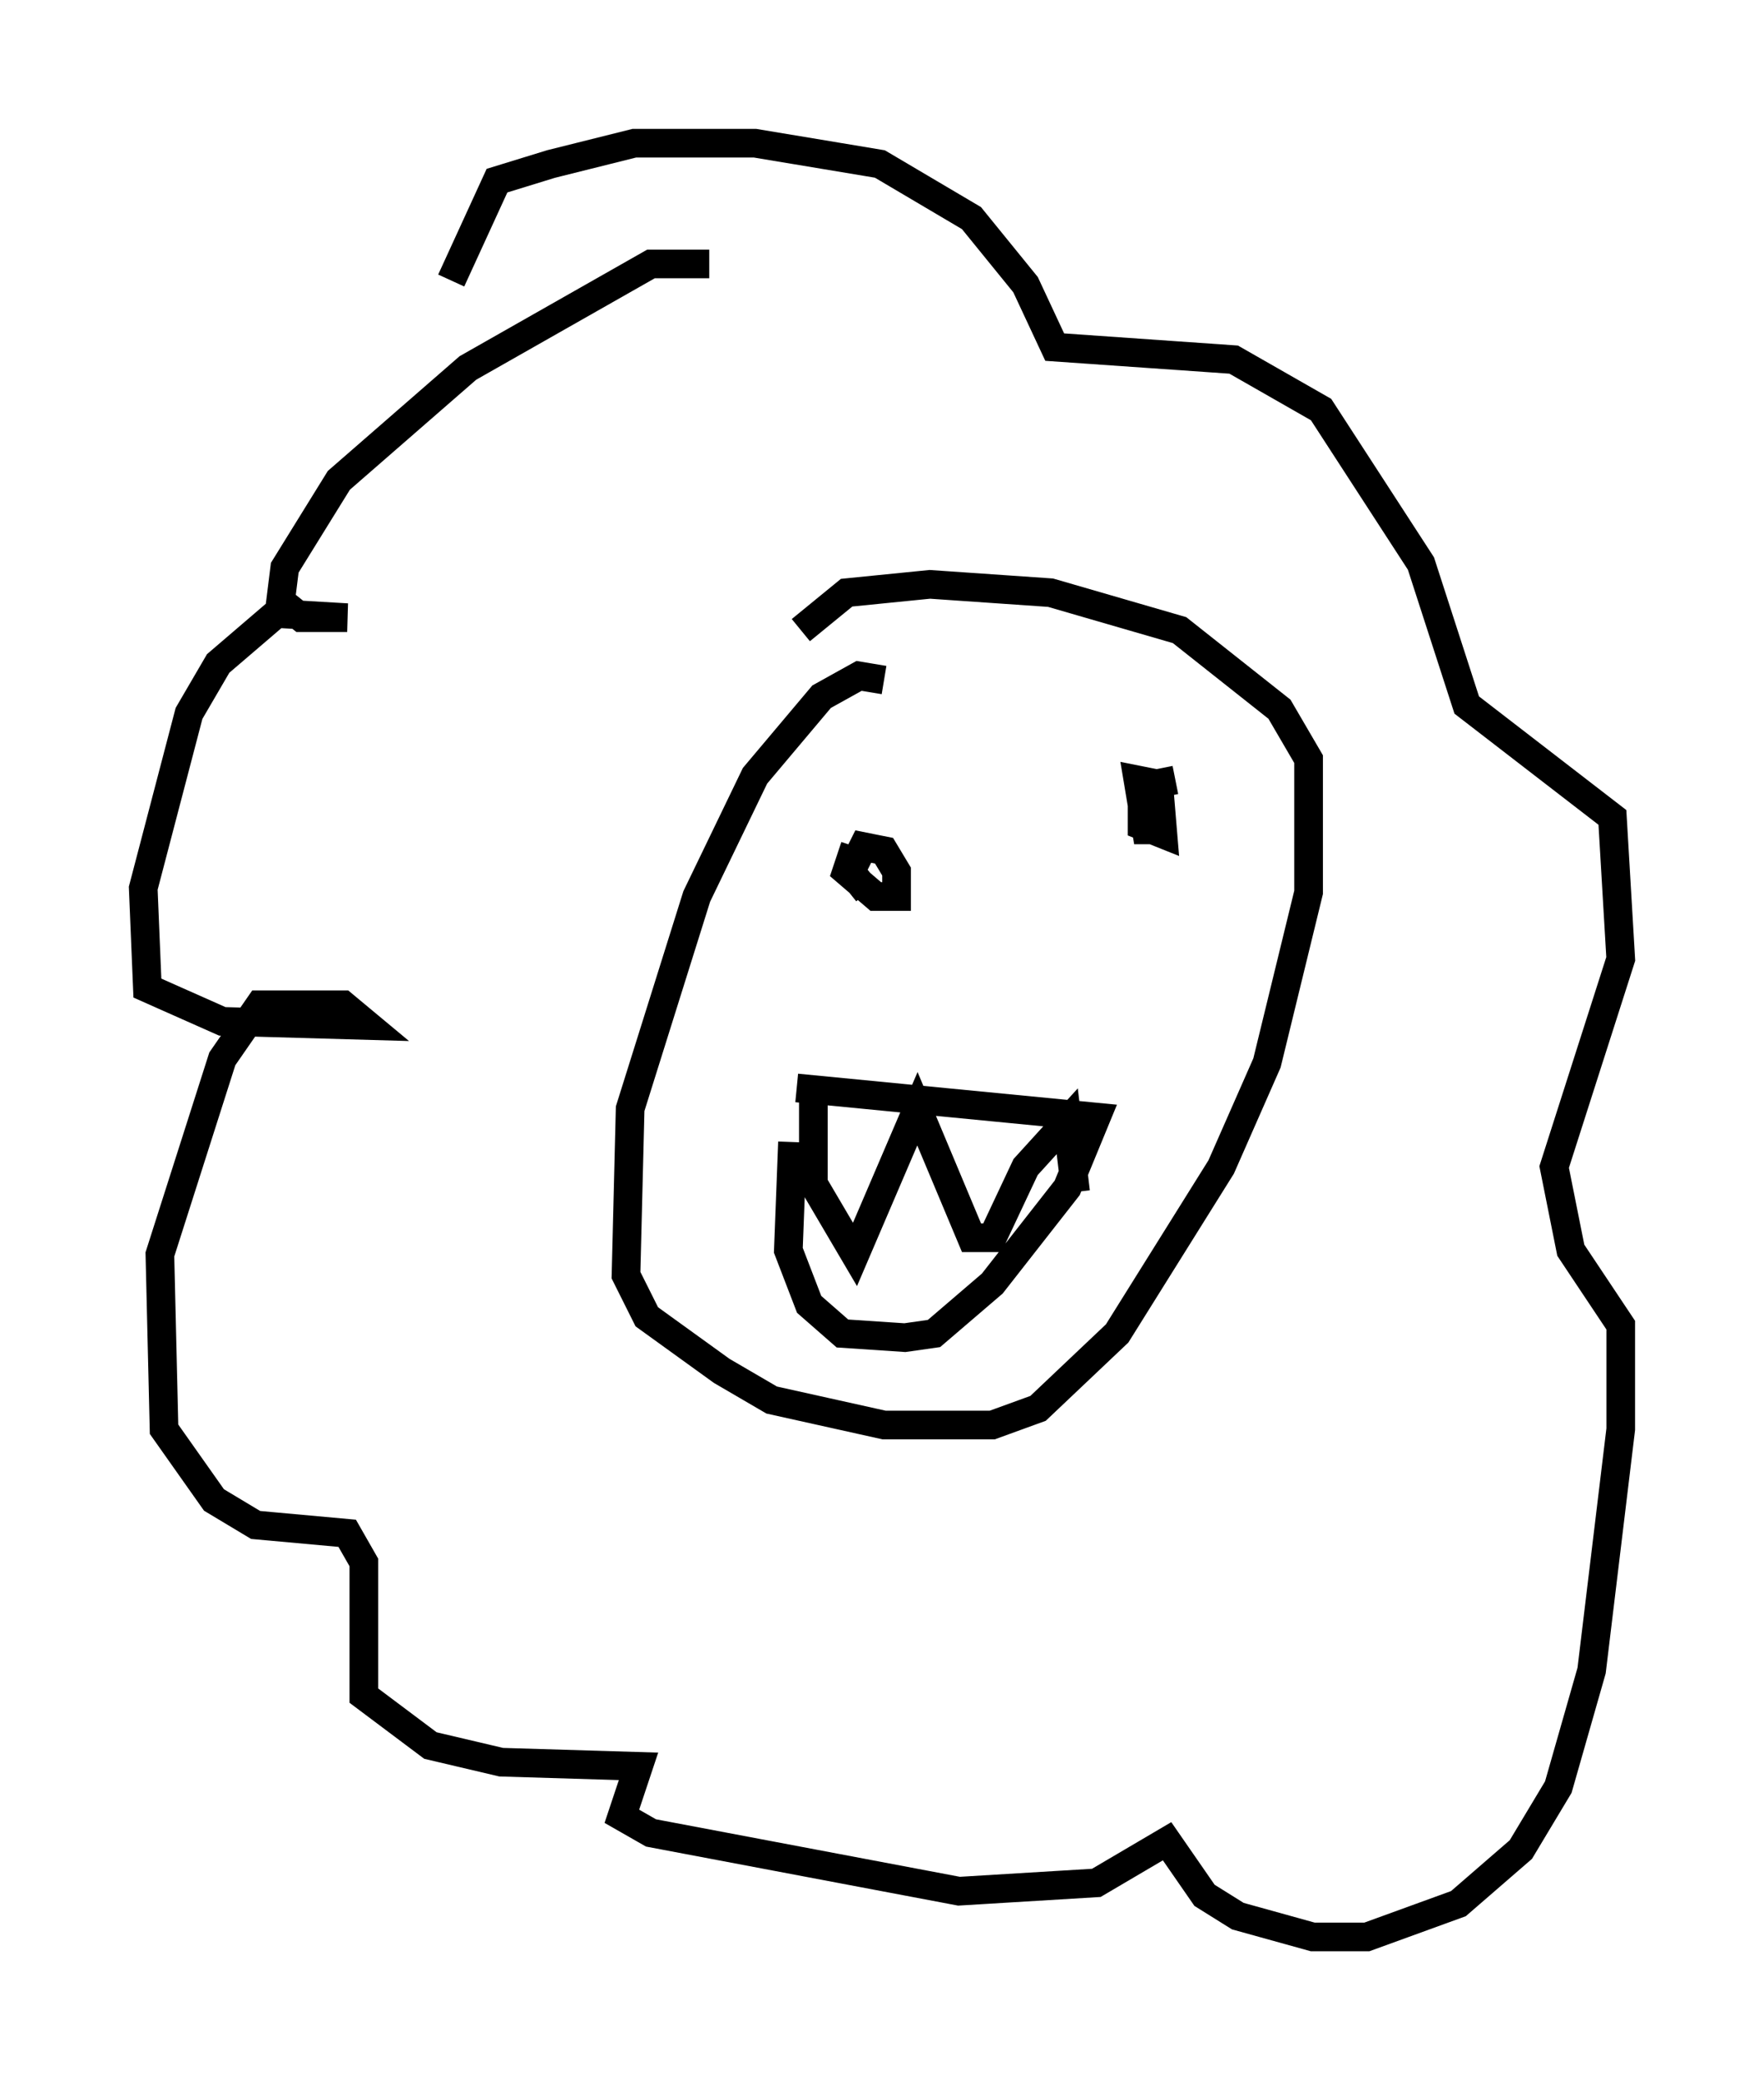 <?xml version="1.0" encoding="utf-8" ?>
<svg baseProfile="full" height="72.603" version="1.1" width="61.564" xmlns="http://www.w3.org/2000/svg" xmlns:ev="http://www.w3.org/2001/xml-events" xmlns:xlink="http://www.w3.org/1999/xlink"><defs /><rect fill="white" height="72.603" width="61.564" x="0" y="0" /><path d="M25.626, 9.648 m-0.872, -0.436 l-2.034, 0.0 -6.391, 3.631 l-4.503, 3.922 -1.888, 3.05 l-0.145, 1.162 0.726, 0.581 l1.598, 0.0 -2.469, -0.145 l-2.034, 1.743 -1.017, 1.743 l-1.598, 6.101 0.145, 3.486 l2.615, 1.162 5.084, 0.145 l-0.872, -0.726 -2.905, 0.0 l-1.307, 1.888 -2.179, 6.827 l0.145, 6.101 1.743, 2.469 l1.453, 0.872 3.196, 0.291 l0.581, 1.017 0.0, 4.648 l2.324, 1.743 2.469, 0.581 l4.793, 0.145 -0.581, 1.743 l1.017, 0.581 10.749, 2.034 l4.793, -0.291 2.469, -1.453 l1.307, 1.888 1.162, 0.726 l2.615, 0.726 1.888, 0.0 l3.196, -1.162 2.179, -1.888 l1.307, -2.179 1.162, -4.067 l1.017, -8.425 0.0, -3.631 l-1.743, -2.615 -0.581, -2.905 l2.324, -7.263 -0.291, -4.939 l-5.084, -3.922 -1.598, -4.939 l-3.486, -5.374 -3.05, -1.743 l-6.246, -0.436 -1.017, -2.179 l-1.888, -2.324 -3.196, -1.888 l-4.358, -0.726 -4.212, 0.0 l-2.905, 0.726 -1.888, 0.581 l-1.598, 3.486 m15.106, 13.944 l-0.872, -0.145 -1.307, 0.726 l-2.324, 2.76 -2.034, 4.212 l-2.324, 7.408 -0.145, 5.81 l0.726, 1.453 2.615, 1.888 l1.743, 1.017 3.922, 0.872 l3.777, 0.0 1.598, -0.581 l2.76, -2.615 3.631, -5.81 l1.598, -3.631 1.453, -5.955 l0.0, -4.648 -1.017, -1.743 l-3.486, -2.76 -4.503, -1.307 l-4.212, -0.291 -2.905, 0.291 l-1.598, 1.307 m1.888, 7.553 l-0.291, 0.872 1.017, 0.872 l0.726, 0.0 0.0, -0.872 l-0.436, -0.726 -0.726, -0.145 l-0.436, 0.872 0.581, 0.726 m10.749, -3.922 l-0.726, 0.145 -0.436, 0.726 l0.0, 0.726 0.726, 0.291 l-0.145, -1.743 -0.726, -0.145 l0.291, 1.743 0.726, 0.0 m-13.073, 10.894 l-0.145, 3.777 0.726, 1.888 l1.162, 1.017 2.179, 0.145 l1.017, -0.145 2.034, -1.743 l2.615, -3.341 1.017, -2.469 l-10.458, -1.017 m0.581, -0.145 l0.0, 3.486 1.453, 2.469 l2.179, -5.084 1.888, 4.503 l0.726, 0.0 1.162, -2.469 l1.453, -1.598 0.291, 2.469 " fill="none" stroke="black" stroke-width="1" /></svg>